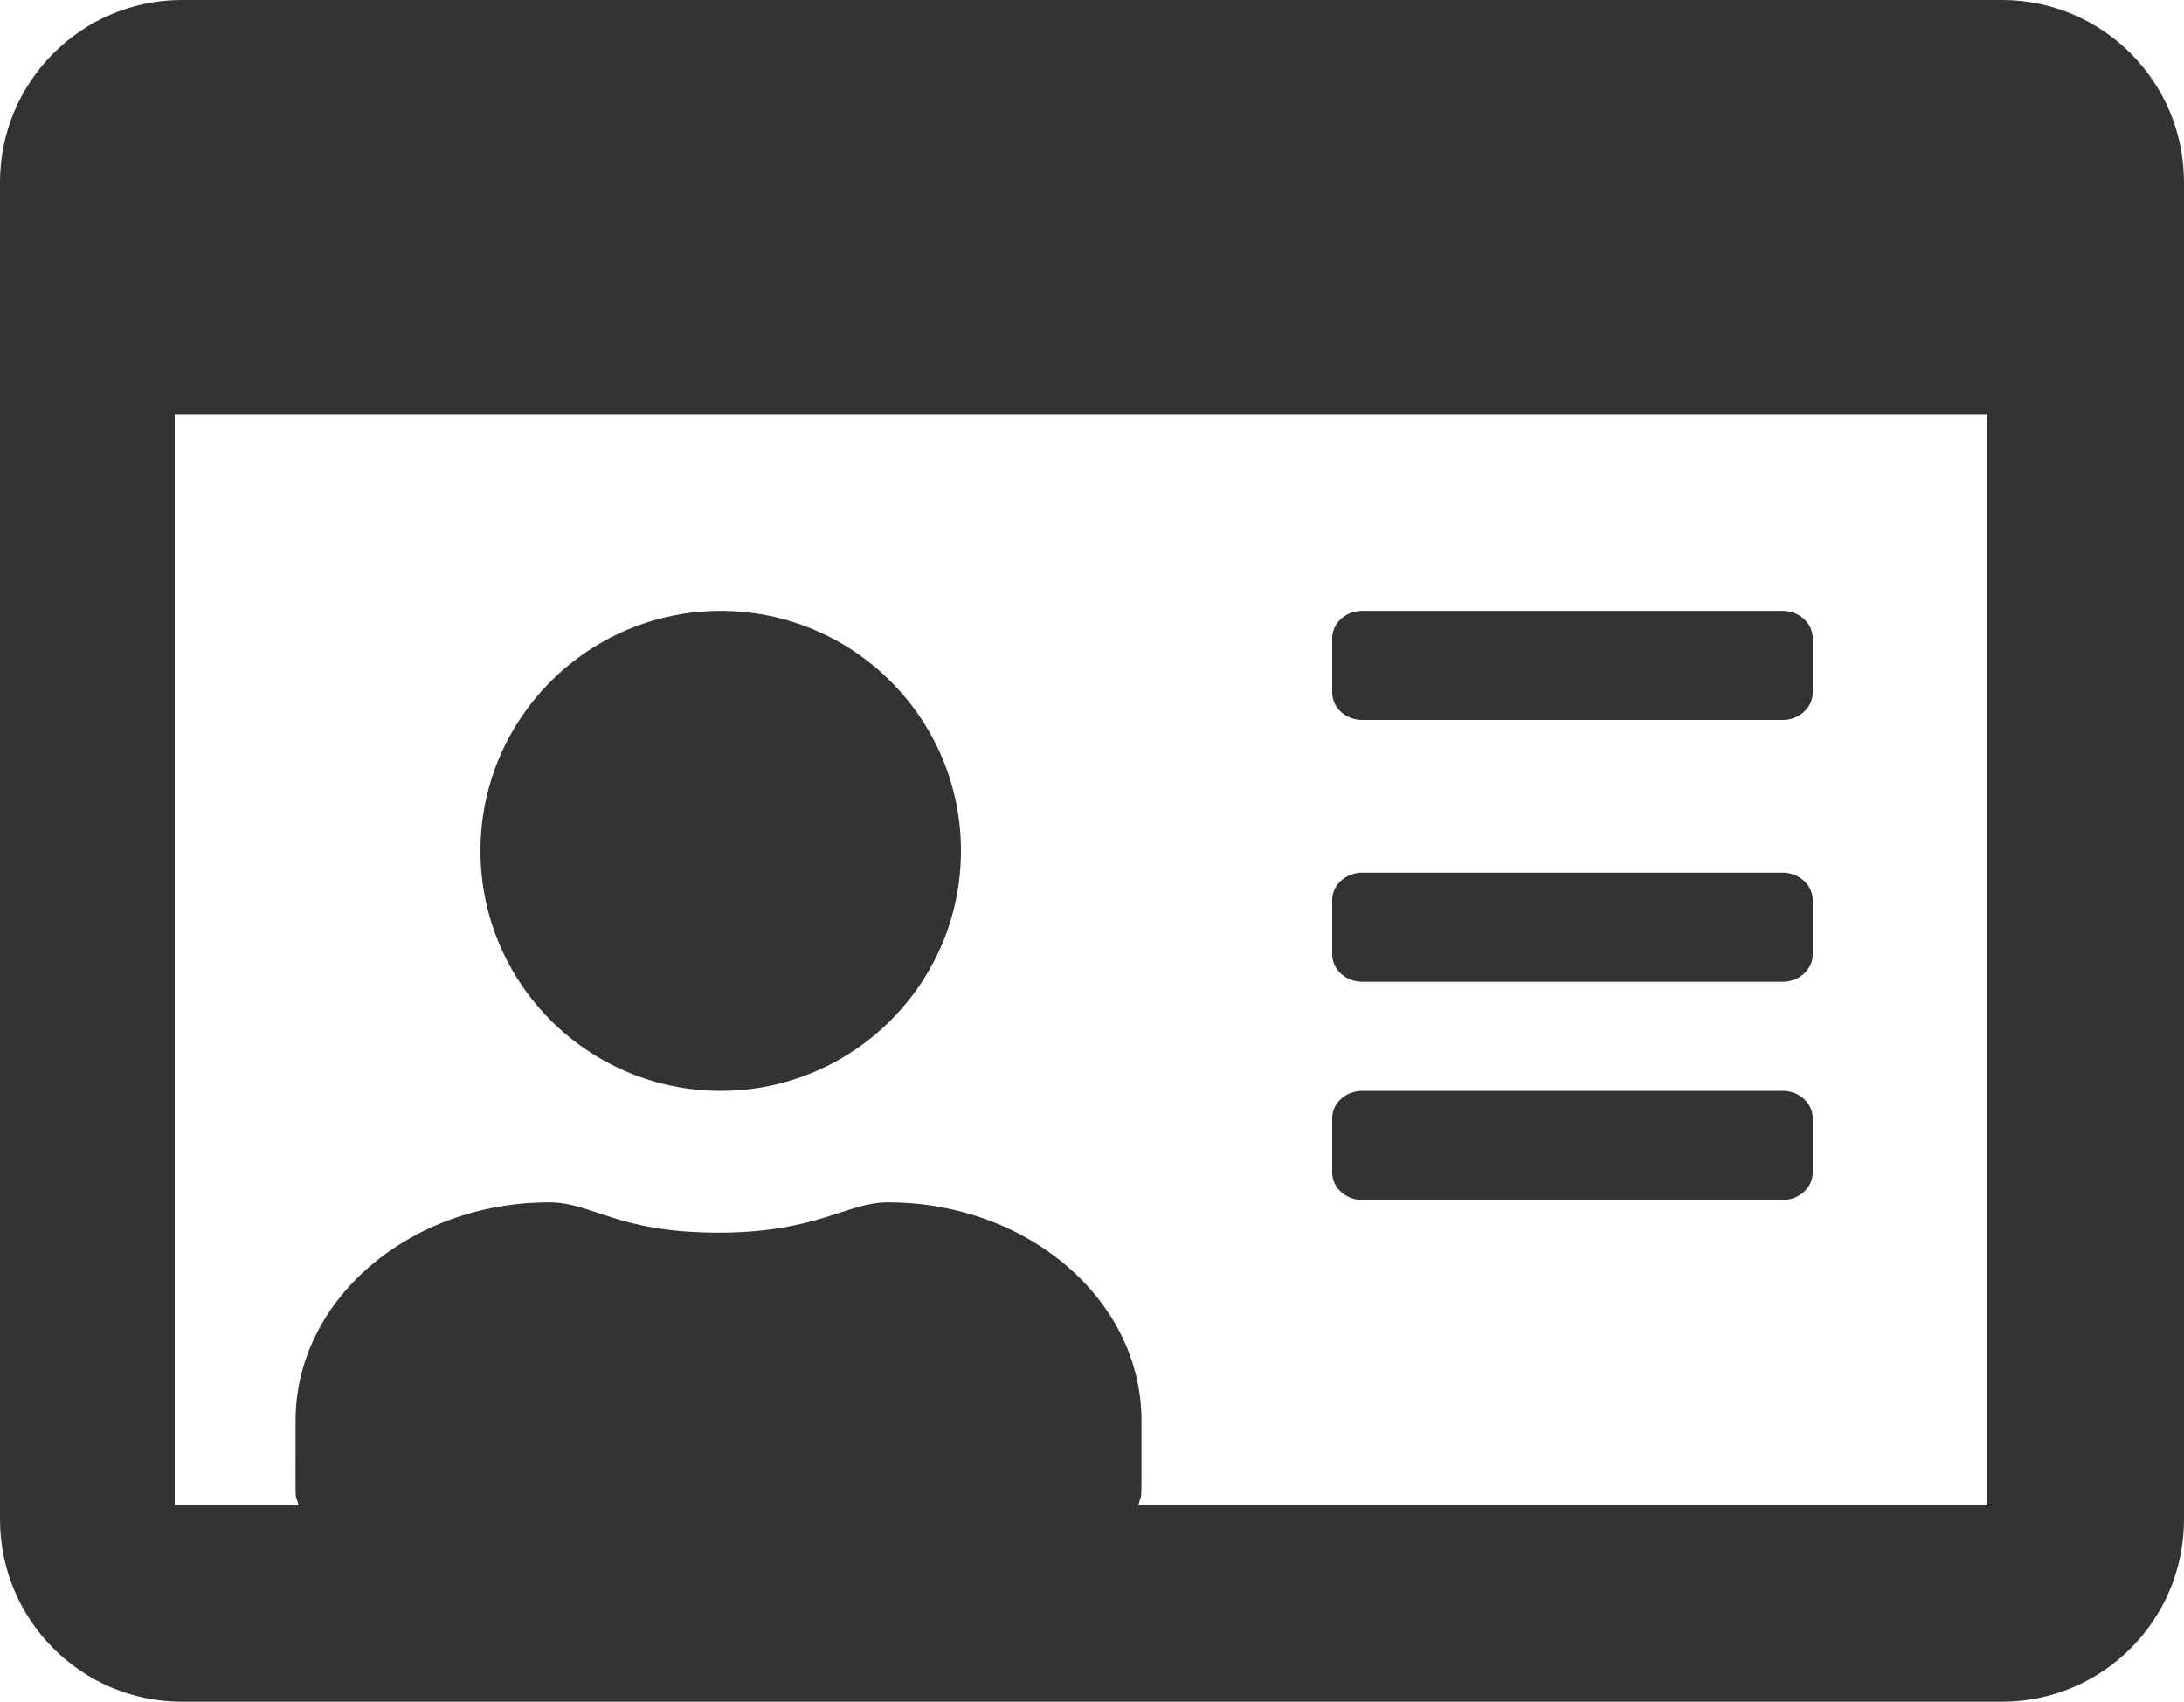 <svg width="86px" height="67px" viewBox="0 0 86 67" version="1.1" xmlns="http://www.w3.org/2000/svg" xmlns:xlink="http://www.w3.org/1999/xlink">
    <g id="Desktop" stroke="none" stroke-width="1" fill="none" fill-rule="evenodd">
        <g id="grant-access-modal" transform="translate(-383, -203)" fill="#333333" fill-rule="nonzero">
            <g id="mydata-modal" transform="translate(321, 160)">
                <g id="id-card-regular-(1)" transform="translate(62, 43)">
                    <path d="M78.833,0 L7.167,0 C3.21,0 0,3.215 0,7.179 L0,59.821 C0,63.785 3.21,67 7.167,67 L78.833,67 C82.79,67 86,63.785 86,59.821 L86,7.179 C86,3.215 82.79,0 78.833,0 Z M78.26,59.269 L44.83,59.269 C44.964,58.598 44.949,59.806 44.949,55.929 C44.949,51.187 40.473,47.339 34.956,47.339 C33.35,47.339 32.175,48.532 28.294,48.532 C24.294,48.532 23.327,47.339 21.632,47.339 C16.115,47.339 11.639,51.187 11.639,55.929 C11.639,59.806 11.609,58.598 11.758,59.269 L6.88,59.269 L6.88,16.321 L78.26,16.321 L78.26,59.269 Z M53.642,47.244 L70.198,47.244 C70.848,47.244 71.38,46.76 71.38,46.17 L71.38,44.022 C71.38,43.432 70.848,42.949 70.198,42.949 L53.642,42.949 C52.992,42.949 52.46,43.432 52.46,44.022 L52.46,46.17 C52.46,46.76 52.992,47.244 53.642,47.244 Z M53.642,38.654 L70.198,38.654 C70.848,38.654 71.38,38.171 71.38,37.58 L71.38,35.433 C71.38,34.842 70.848,34.359 70.198,34.359 L53.642,34.359 C52.992,34.359 52.46,34.842 52.46,35.433 L52.46,37.58 C52.46,38.171 52.992,38.654 53.642,38.654 Z M53.642,28.346 L70.198,28.346 C70.848,28.346 71.38,27.863 71.38,27.272 L71.38,25.125 C71.38,24.534 70.848,24.051 70.198,24.051 L53.642,24.051 C52.992,24.051 52.46,24.534 52.46,25.125 L52.46,27.272 C52.46,27.863 52.992,28.346 53.642,28.346 Z M28.38,42.949 C33.598,42.949 37.84,38.712 37.84,33.5 C37.84,28.288 33.598,24.051 28.38,24.051 C23.162,24.051 18.92,28.288 18.92,33.5 C18.92,38.712 23.162,42.949 28.38,42.949 Z" id="Shape"></path>
                </g>
            </g>
        </g>
    </g>
</svg>